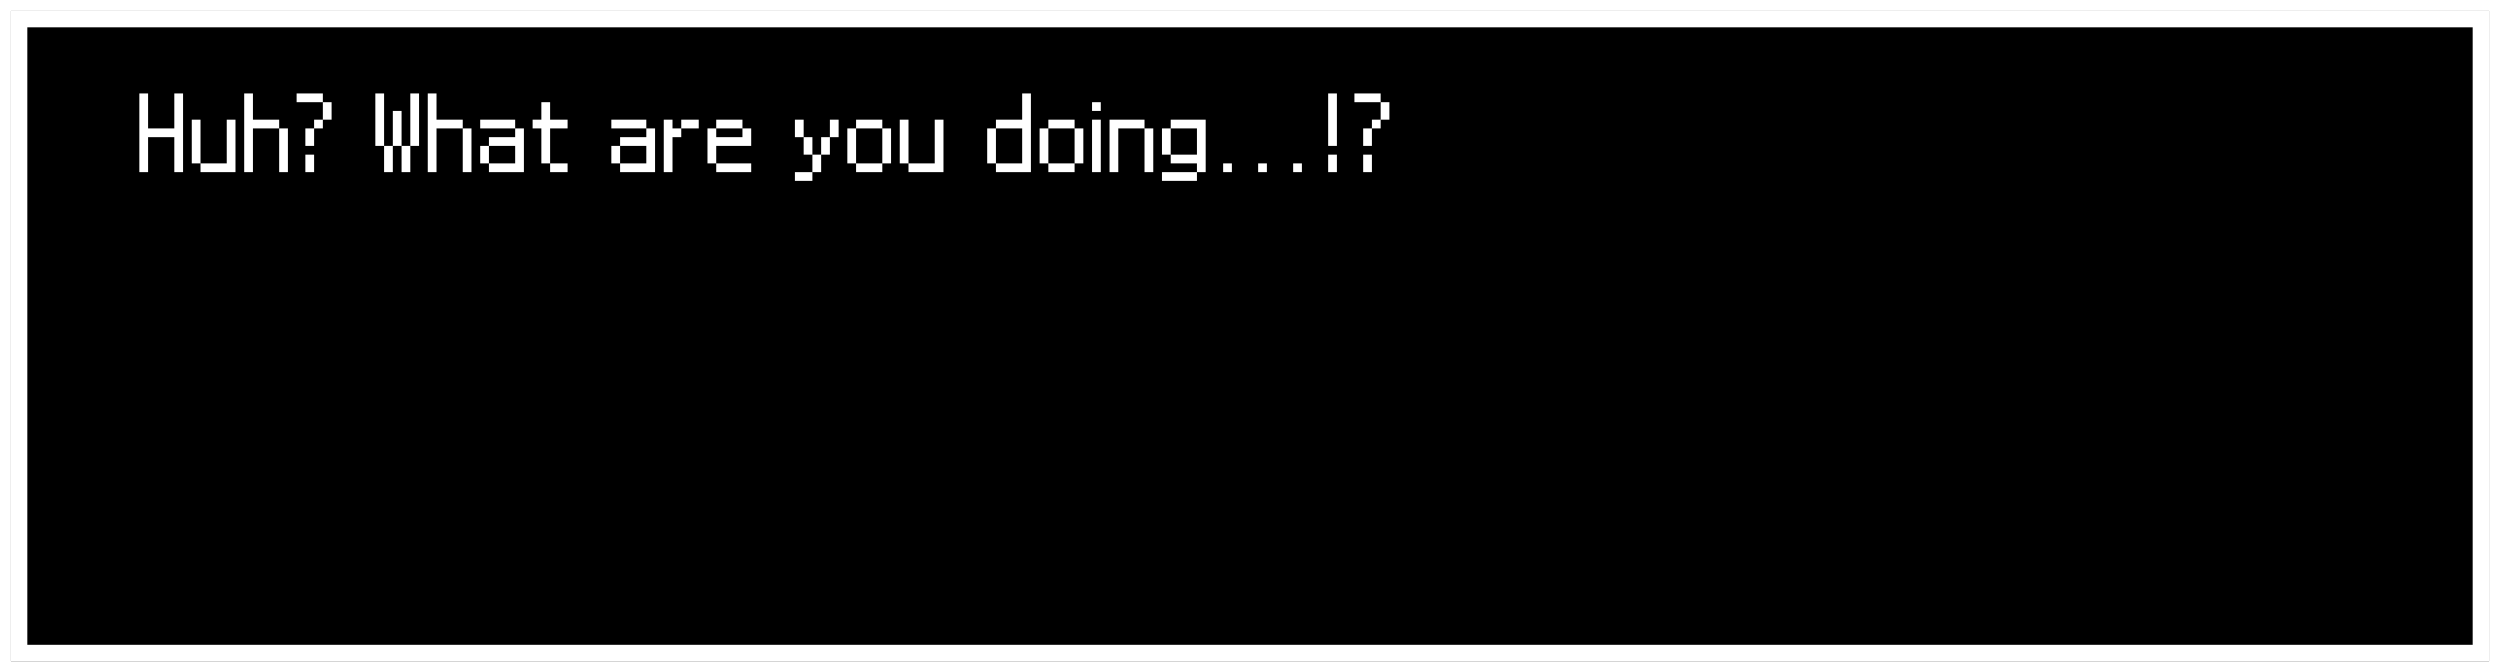 <svg width="915" height="246" viewBox="0 0 915 246" fill="none" xmlns="http://www.w3.org/2000/svg">
<g filter="url(#filter0_d_384_812)">
<rect x="4" width="907" height="238" fill="black"/>
<rect x="7" y="3" width="901" height="232" stroke="white" stroke-width="6"/>
</g>
<path d="M51 63V34.2H54.2V47H63.8V34.2H67V63H63.8V50.2H54.2V63H51ZM70.188 59.8V43.8H73.388V59.8H70.188ZM82.987 59.8V43.8H86.188V63H73.388V59.8H82.987ZM89.375 63V34.2H92.575V43.8H102.175V47H92.575V63H89.375ZM102.175 63V47H105.375V63H102.175ZM108.562 37.4V34.2H118.163V37.4H108.562ZM111.763 56.6H114.963V63H111.763V56.6ZM111.763 47H114.963V53.4H111.763V47ZM114.963 47V43.8H118.163V47H114.963ZM118.163 43.8V37.4H121.363V43.8H118.163ZM137.375 53.4V34.2H140.575V53.4H137.375ZM140.575 63V53.4H143.775V63H140.575ZM143.775 53.4V40.6H146.975V53.4H143.775ZM146.975 63V53.4H150.175V63H146.975ZM150.175 53.4V34.2H153.375V53.4H150.175ZM156.562 63V34.2H159.763V43.8H169.363V47H159.763V63H156.562ZM169.363 63V47H172.562V63H169.363ZM175.75 59.8V53.4H178.95V59.8H175.75ZM175.75 47V43.8H188.55V47H175.75ZM178.95 59.8H188.55V53.4H178.95V50.2H188.55V47H191.75V63H178.95V59.8ZM194.938 47V43.8H198.138V37.4H201.338V43.8H207.738V47H201.338V59.8H198.138V47H194.938ZM201.338 59.8H207.738V63H201.338V59.8ZM223.75 59.8V53.4H226.95V59.8H223.75ZM223.75 47V43.8H236.55V47H223.75ZM226.95 59.8H236.55V53.4H226.95V50.2H236.55V47H239.75V63H226.95V59.8ZM242.938 63V43.8H246.138V47H249.338V50.2H246.138V63H242.938ZM255.738 47H249.338V43.8H255.738V47ZM258.938 59.8V47H262.138V50.2H271.738V47H274.938V53.4H262.138V59.8H258.938ZM262.138 59.8H274.938V63H262.138V59.8ZM262.138 47V43.8H271.738V47H262.138ZM290.938 66.2V63H297.338V66.2H290.938ZM290.938 50.2V43.8H294.138V50.2H290.938ZM294.138 56.6V50.2H297.338V56.6H294.138ZM297.338 56.6H300.538V63H297.338V56.6ZM300.538 56.6V50.2H303.738V56.6H300.538ZM303.738 50.2V43.8H306.938V50.2H303.738ZM310.125 59.8V47H313.325V59.8H310.125ZM322.925 59.8V63H313.325V59.8H322.925ZM322.925 47H326.125V59.8H322.925V47ZM322.925 43.8V47H313.325V43.8H322.925ZM329.312 59.8V43.8H332.513V59.8H329.312ZM342.113 59.8V43.8H345.312V63H332.513V59.8H342.113ZM361.312 59.8V47H364.513V59.8H361.312ZM374.113 59.8V47H364.513V43.8H374.113V34.2H377.312V63H364.513V59.8H374.113ZM380.5 59.8V47H383.7V59.8H380.5ZM393.3 59.8V63H383.7V59.8H393.3ZM393.3 47H396.5V59.8H393.3V47ZM393.3 43.8V47H383.7V43.8H393.3ZM399.688 63V43.8H402.888V63H399.688ZM399.688 40.6V37.4H402.888V40.6H399.688ZM406.094 63V43.8H418.894V47H409.294V63H406.094ZM418.894 63V47H422.094V63H418.894ZM425.281 66.2V63H438.081V66.2H425.281ZM425.281 56.6V47H428.481V56.6H425.281ZM428.481 56.6H438.081V47H428.481V43.8H441.281V63H438.081V59.8H428.481V56.6ZM447.669 63V59.8H450.869V63H447.669ZM460.481 63V59.8H463.681V63H460.481ZM473.294 63V59.8H476.494V63H473.294ZM486.106 56.6H489.306V63H486.106V56.6ZM486.106 53.4V34.2H489.306V53.4H486.106ZM495.719 37.4V34.2H505.319V37.4H495.719ZM498.919 56.6H502.119V63H498.919V56.6ZM498.919 47H502.119V53.4H498.919V47ZM502.119 47V43.8H505.319V47H502.119ZM505.319 43.8V37.4H508.519V43.8H505.319Z" fill="white"/>
<defs>
<filter id="filter0_d_384_812" x="0" y="0" width="915" height="246" filterUnits="userSpaceOnUse" color-interpolation-filters="sRGB">
<feFlood flood-opacity="0" result="BackgroundImageFix"/>
<feColorMatrix in="SourceAlpha" type="matrix" values="0 0 0 0 0 0 0 0 0 0 0 0 0 0 0 0 0 0 127 0" result="hardAlpha"/>
<feOffset dy="4"/>
<feGaussianBlur stdDeviation="2"/>
<feComposite in2="hardAlpha" operator="out"/>
<feColorMatrix type="matrix" values="0 0 0 0 0 0 0 0 0 0 0 0 0 0 0 0 0 0 0.25 0"/>
<feBlend mode="normal" in2="BackgroundImageFix" result="effect1_dropShadow_384_812"/>
<feBlend mode="normal" in="SourceGraphic" in2="effect1_dropShadow_384_812" result="shape"/>
</filter>
</defs>
</svg>
